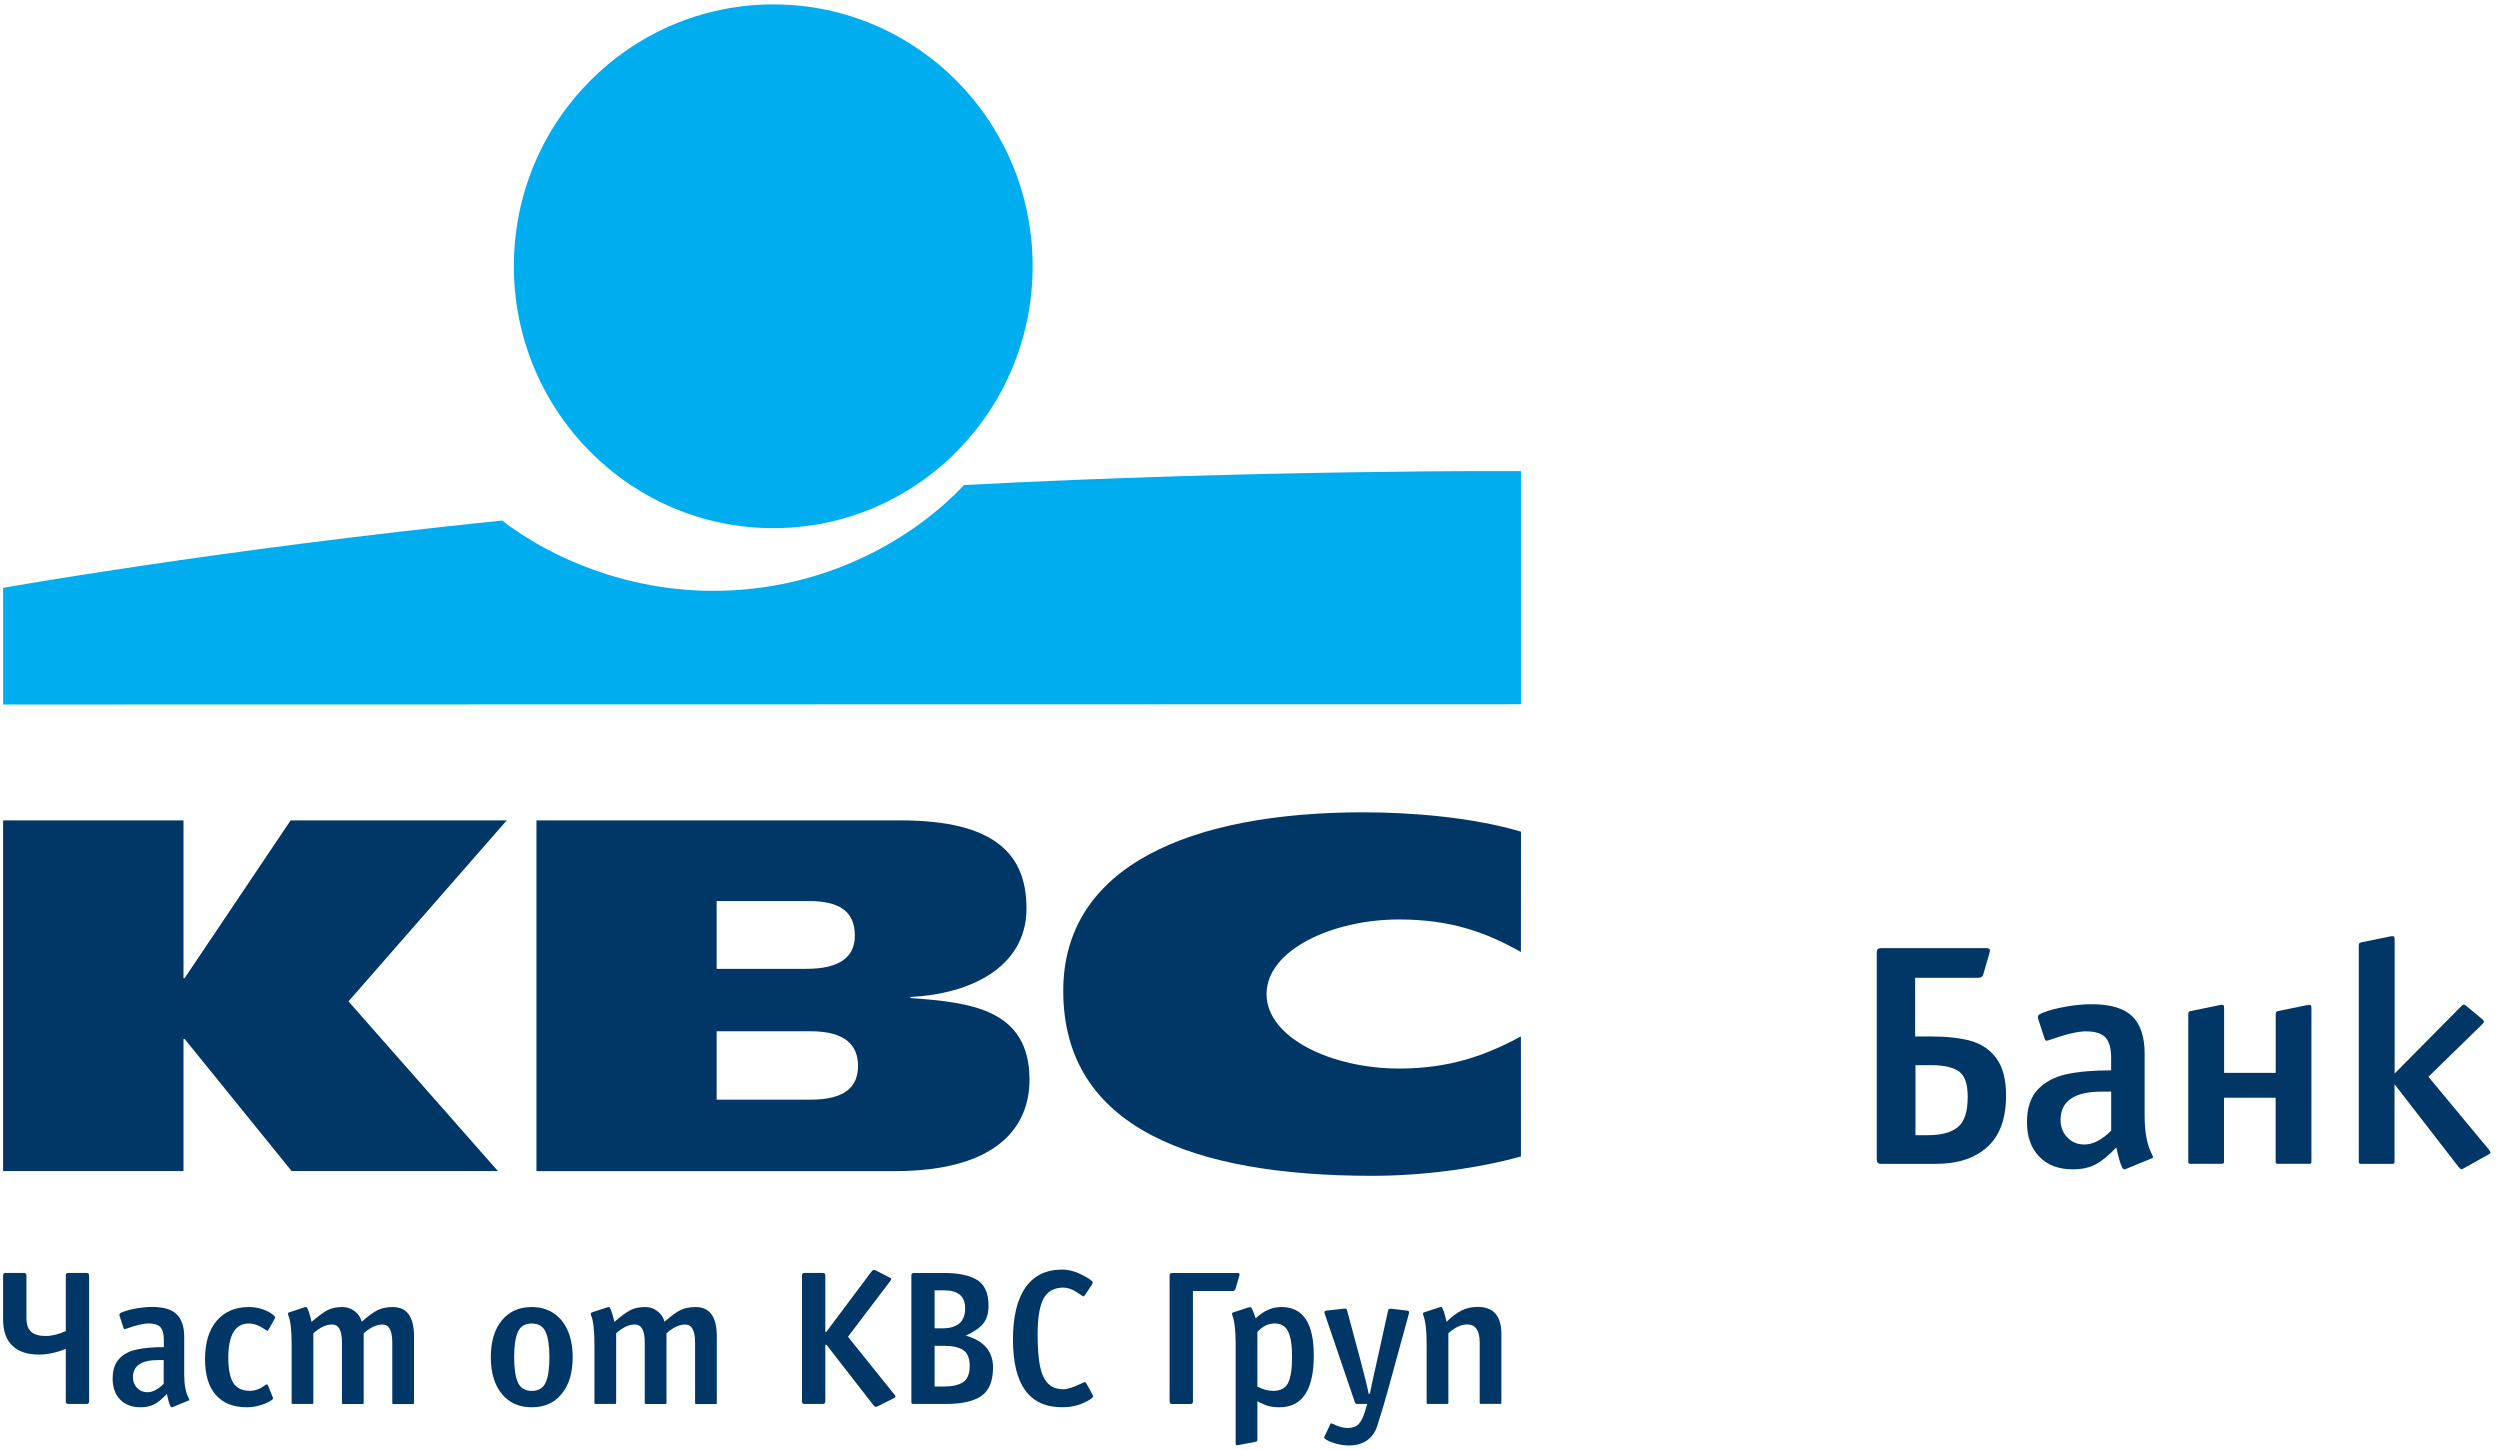 <svg width="100%" height="100%" viewBox="0 0 800 464" version="1.1" xmlns="http://www.w3.org/2000/svg" xmlns:xlink="http://www.w3.org/1999/xlink" xml:space="preserve" xmlns:serif="http://www.serif.com/" style="fill-rule:evenodd;clip-rule:evenodd;stroke-linejoin:round;stroke-miterlimit:2;">
    <g transform="matrix(1.34,0,0,1.34,-149.798,-145.786)">
        <g>
            <path d="M582.5,357.39C585.04,358.11 587.07,359.51 588.58,361.59C590.09,363.67 590.85,366.61 590.85,370.41C590.85,375.9 589.36,380 586.38,382.69C583.4,385.39 579.32,386.73 574.14,386.73L560.97,386.73C560.3,386.73 559.97,386.4 559.97,385.73L559.97,336.22C559.97,335.55 560.3,335.22 560.97,335.22L586.23,335.22C586.74,335.22 587,335.4 587,335.76L586.85,336.53L585.39,341.53C585.24,342.04 584.85,342.3 584.23,342.3L569.14,342.3L569.14,356.31L573.07,356.31C576.81,356.32 579.96,356.67 582.5,357.39ZM579.34,377.95C580.91,376.67 581.69,374.25 581.69,370.71C581.69,367.68 581,365.67 579.61,364.67C578.22,363.67 576.02,363.17 572.99,363.17L569.22,363.17L569.22,379.88L572.22,379.88C575.4,379.88 577.77,379.24 579.34,377.95Z" style="fill:rgb(0,55,103);fill-rule:nonzero;"/>
            <path d="M619.8,387.81C619.49,387.96 619.26,388.04 619.11,388.04C618.9,388.04 618.73,387.89 618.57,387.58C618.11,386.66 617.65,385.07 617.18,382.81C615.33,384.76 613.66,386.12 612.17,386.89C610.68,387.66 608.88,388.04 606.78,388.04C603.39,388.04 600.72,387.03 598.77,385C596.82,382.97 595.84,380.24 595.84,376.8C595.84,373.41 596.7,370.81 598.42,368.98C600.14,367.16 602.44,365.94 605.31,365.32C608.18,364.7 611.73,364.4 615.94,364.4L615.94,361.4C615.94,359.14 615.49,357.52 614.59,356.55C613.69,355.58 612.11,355.09 609.85,355.09C608,355.09 605.18,355.76 601.38,357.09C601.02,357.24 600.74,357.32 600.53,357.32C600.32,357.32 600.17,357.17 600.07,356.86L598.53,352.16C598.48,352.01 598.45,351.83 598.45,351.62C598.45,351.42 598.55,351.24 598.76,351.08C598.96,350.93 599.35,350.75 599.92,350.54C601.2,350.03 602.93,349.58 605.12,349.19C607.3,348.8 609.37,348.61 611.32,348.61C615.79,348.61 619.01,349.57 620.98,351.5C622.95,353.42 623.94,356.39 623.94,360.39L623.94,375.25C623.94,379.1 624.5,382.13 625.63,384.34C625.83,384.7 625.94,384.96 625.94,385.11C625.94,385.26 625.84,385.37 625.63,385.42L619.8,387.81ZM615.95,369.48L613.72,369.48C607.15,369.48 603.86,371.74 603.86,376.26C603.86,377.9 604.4,379.29 605.48,380.42C606.56,381.55 607.92,382.11 609.56,382.11C611.61,382.11 613.74,381.01 615.95,378.8L615.95,369.48Z" style="fill:rgb(0,55,103);fill-rule:nonzero;"/>
            <path d="M663.31,348.77C663.52,348.77 663.64,348.83 663.69,348.96C663.74,349.09 663.77,349.31 663.77,349.61L663.77,386.26C663.77,386.57 663.62,386.72 663.31,386.72L655.69,386.72C655.38,386.72 655.23,386.57 655.23,386.26L655.23,370.94L642.9,370.94L642.9,386.26C642.9,386.57 642.75,386.72 642.44,386.72L634.82,386.72C634.51,386.72 634.36,386.57 634.36,386.26L634.36,351C634.36,350.74 634.4,350.56 634.48,350.46C634.56,350.36 634.72,350.28 634.98,350.23L641.76,348.84C641.96,348.79 642.2,348.76 642.45,348.76C642.66,348.76 642.78,348.82 642.84,348.95C642.89,349.08 642.92,349.3 642.92,349.6L642.92,365L655.24,365L655.24,351C655.24,350.74 655.28,350.56 655.36,350.46C655.44,350.36 655.6,350.28 655.86,350.23L662.64,348.84C662.82,348.8 663.05,348.77 663.31,348.77Z" style="fill:rgb(0,55,103);fill-rule:nonzero;"/>
            <path d="M683.63,365.17L699.49,349.15C699.8,348.84 700.03,348.69 700.18,348.69C700.33,348.69 700.64,348.9 701.1,349.31L704.72,352.31C704.87,352.46 704.95,352.62 704.95,352.77C704.95,352.92 704.82,353.13 704.57,353.39L691.71,365.94L706.11,383.27C706.37,383.63 706.51,383.87 706.53,384C706.56,384.13 706.44,384.27 706.18,384.42L700.25,387.73C699.89,387.93 699.66,388.04 699.56,388.04C699.46,388.04 699.23,387.83 698.87,387.42L683.62,367.71L683.62,386.27C683.62,386.58 683.47,386.73 683.16,386.73L675.54,386.73C675.23,386.73 675.08,386.58 675.08,386.27L675.08,334.6C675.08,334.34 675.12,334.16 675.2,334.06C675.28,333.96 675.44,333.88 675.7,333.83L682.48,332.44C682.68,332.39 682.92,332.36 683.17,332.36C683.38,332.36 683.5,332.42 683.56,332.55C683.61,332.68 683.64,332.9 683.64,333.2L683.64,365.17L683.63,365.17Z" style="fill:rgb(0,55,103);fill-rule:nonzero;"/>
        </g>
        <path d="M133.07,413.39L133.07,443.46C133.07,443.86 132.87,444.07 132.46,444.07L128.11,444.07C127.7,444.07 127.5,443.87 127.5,443.46L127.5,430.92C125.22,431.82 123.1,432.28 121.14,432.28C118.33,432.28 116.2,431.57 114.73,430.15C113.26,428.73 112.53,426.65 112.53,423.91L112.53,413.39C112.53,412.98 112.73,412.78 113.14,412.78L117.49,412.78C117.9,412.78 118.1,412.98 118.1,413.39L118.1,423.54C118.1,425.04 118.47,426.13 119.22,426.81C119.97,427.5 121.12,427.84 122.68,427.84C124.15,427.84 125.75,427.45 127.5,426.67L127.5,413.39C127.5,412.98 127.7,412.78 128.11,412.78L132.46,412.78C132.87,412.78 133.07,412.98 133.07,413.39Z" style="fill:rgb(0,55,103);fill-rule:nonzero;"/>
        <path d="M153.23,444.72C153.04,444.81 152.9,444.86 152.81,444.86C152.68,444.86 152.58,444.77 152.48,444.58C152.2,444.02 151.92,443.05 151.64,441.68C150.52,442.86 149.5,443.69 148.6,444.16C147.69,444.63 146.6,444.86 145.33,444.86C143.27,444.86 141.65,444.24 140.47,443.01C139.28,441.78 138.69,440.12 138.69,438.03C138.69,435.97 139.21,434.39 140.26,433.28C141.3,432.17 142.7,431.43 144.45,431.06C146.2,430.68 148.35,430.5 150.91,430.5L150.91,428.68C150.91,427.31 150.64,426.33 150.09,425.73C149.54,425.14 148.59,424.84 147.21,424.84C146.09,424.84 144.37,425.25 142.07,426.05C141.85,426.14 141.68,426.19 141.56,426.19C141.43,426.19 141.34,426.1 141.28,425.91L140.35,423.06C140.32,422.97 140.3,422.86 140.3,422.73C140.3,422.61 140.36,422.5 140.49,422.4C140.61,422.31 140.85,422.2 141.19,422.07C141.97,421.76 143.02,421.49 144.35,421.25C145.67,421.02 146.93,420.9 148.11,420.9C150.82,420.9 152.78,421.48 153.98,422.65C155.18,423.82 155.78,425.62 155.78,428.05L155.78,437.08C155.78,439.42 156.12,441.26 156.81,442.6C156.94,442.82 157,442.97 157,443.07C157,443.17 156.94,443.23 156.81,443.26L153.23,444.72ZM150.89,433.59L149.53,433.59C145.54,433.59 143.54,434.96 143.54,437.71C143.54,438.71 143.87,439.55 144.52,440.24C145.18,440.93 146,441.27 147,441.27C148.25,441.27 149.54,440.6 150.88,439.26L150.88,433.59L150.89,433.59Z" style="fill:rgb(0,55,103);fill-rule:nonzero;"/>
        <path d="M176.94,442.48C176.97,442.54 176.99,442.62 176.99,442.71C176.99,442.84 176.93,442.94 176.8,443.04C176.21,443.51 175.34,443.93 174.2,444.3C173.06,444.67 171.92,444.86 170.76,444.86C167.55,444.86 165.08,443.89 163.35,441.94C161.62,439.99 160.75,437.13 160.75,433.36C160.75,429.46 161.68,426.41 163.53,424.22C165.38,422.03 167.97,420.92 171.27,420.92C172.42,420.92 173.57,421.12 174.71,421.53C175.85,421.94 176.73,422.47 177.35,423.12C177.51,423.28 177.52,423.46 177.4,423.68L175.9,426.35C175.84,426.51 175.76,426.58 175.67,426.58C175.58,426.58 175.44,426.52 175.25,426.39C173.78,425.36 172.46,424.85 171.27,424.85C167.96,424.85 166.31,427.58 166.31,433.03C166.31,435.77 166.71,437.78 167.5,439.04C168.29,440.3 169.63,440.93 171.5,440.93C172.72,440.93 173.95,440.46 175.2,439.53C175.48,439.34 175.67,439.36 175.76,439.58L176.94,442.48Z" style="fill:rgb(0,55,103);fill-rule:nonzero;"/>
        <path d="M190.06,421.64C191.01,421.16 192.19,420.92 193.59,420.92C194.62,420.92 195.57,421.24 196.44,421.88C197.31,422.52 197.89,423.37 198.17,424.43C199.73,423.06 201,422.13 201.98,421.65C202.96,421.17 204.17,420.93 205.61,420.93C208.98,420.93 210.66,423.27 210.66,427.95L210.66,443.81C210.66,444 210.57,444.09 210.38,444.09L205.75,444.09C205.56,444.09 205.47,444 205.47,443.81L205.47,429.4C205.47,426.53 204.69,425.1 203.13,425.1C201.7,425.1 200.2,425.8 198.64,427.2L198.64,443.8C198.64,443.99 198.55,444.08 198.36,444.08L193.73,444.08C193.54,444.08 193.45,443.99 193.45,443.8L193.45,429.39C193.45,426.52 192.67,425.09 191.11,425.09C189.68,425.09 188.18,425.79 186.62,427.19L186.62,443.79C186.62,443.98 186.53,444.07 186.34,444.07L181.71,444.07C181.52,444.07 181.43,443.98 181.43,443.79L181.43,429.66C181.43,426.42 181.16,424.16 180.63,422.88C180.57,422.69 180.54,422.58 180.54,422.55C180.54,422.4 180.62,422.29 180.77,422.22L184.32,421.05C184.76,420.89 185.01,420.88 185.07,421C185.41,421.53 185.79,422.68 186.19,424.46C187.82,423.07 189.11,422.13 190.06,421.64Z" style="fill:rgb(0,55,103);fill-rule:nonzero;"/>
        <path d="M231.62,441.66C229.87,439.52 229,436.6 229,432.89C229,429.18 229.87,426.26 231.62,424.12C233.37,421.98 235.75,420.92 238.78,420.92C240.74,420.92 242.47,421.4 243.95,422.37C245.43,423.34 246.57,424.72 247.36,426.53C248.15,428.34 248.55,430.46 248.55,432.89C248.55,436.6 247.68,439.52 245.93,441.66C244.18,443.8 241.8,444.86 238.77,444.86C235.74,444.86 233.36,443.8 231.62,441.66ZM235.48,426.84C234.87,428.17 234.57,430.18 234.57,432.9C234.57,435.61 234.87,437.63 235.48,438.96C236.09,440.29 237.19,440.95 238.78,440.95C240.37,440.95 241.47,440.29 242.08,438.99C242.69,437.68 242.99,435.65 242.99,432.91C242.99,430.2 242.69,428.18 242.08,426.85C241.47,425.52 240.37,424.86 238.78,424.86C237.18,424.85 236.08,425.51 235.48,426.84Z" style="fill:rgb(0,55,103);fill-rule:nonzero;"/>
        <path d="M262.37,421.64C263.32,421.16 264.5,420.92 265.9,420.92C266.93,420.92 267.88,421.24 268.75,421.88C269.62,422.52 270.2,423.37 270.48,424.43C272.04,423.06 273.31,422.13 274.29,421.65C275.27,421.17 276.48,420.93 277.92,420.93C281.29,420.93 282.97,423.27 282.97,427.95L282.97,443.81C282.97,444 282.88,444.09 282.69,444.09L278.06,444.09C277.87,444.09 277.78,444 277.78,443.81L277.78,429.4C277.78,426.53 277,425.1 275.44,425.1C274.01,425.1 272.51,425.8 270.95,427.2L270.95,443.8C270.95,443.99 270.86,444.08 270.67,444.08L266.04,444.08C265.85,444.08 265.76,443.99 265.76,443.8L265.76,429.39C265.76,426.52 264.98,425.09 263.42,425.09C261.99,425.09 260.49,425.79 258.93,427.19L258.93,443.79C258.93,443.98 258.84,444.07 258.65,444.07L254.02,444.07C253.83,444.07 253.74,443.98 253.74,443.79L253.74,429.66C253.74,426.42 253.47,424.16 252.94,422.88C252.88,422.69 252.85,422.58 252.85,422.55C252.85,422.4 252.93,422.29 253.08,422.22L256.63,421.05C257.07,420.89 257.32,420.88 257.38,421C257.72,421.53 258.1,422.68 258.5,424.46C260.13,423.07 261.42,422.13 262.37,421.64Z" style="fill:rgb(0,55,103);fill-rule:nonzero;"/>
        <path d="M321.56,444.54C321.25,444.7 321.03,444.77 320.9,444.77C320.77,444.77 320.62,444.66 320.43,444.44L309.16,429.94L308.88,429.94L308.88,443.46C308.88,443.86 308.68,444.07 308.27,444.07L303.92,444.07C303.51,444.07 303.31,443.87 303.31,443.46L303.31,413.39C303.31,412.98 303.51,412.78 303.92,412.78L308.27,412.78C308.67,412.78 308.88,412.98 308.88,413.39L308.88,426.86L309.11,426.86L319.91,412.45C320.1,412.2 320.29,412.07 320.47,412.07C320.66,412.07 320.86,412.13 321.08,412.26L324.35,413.94C324.54,414.03 324.63,414.14 324.63,414.27C324.63,414.36 324.57,414.49 324.44,414.64L314.29,428.02L325.56,442.05L325.65,442.28C325.65,442.41 325.54,442.53 325.32,442.65L321.56,444.54Z" style="fill:rgb(0,55,103);fill-rule:nonzero;"/>
        <path d="M330.03,444.07C329.75,444.07 329.58,444.04 329.52,443.98C329.46,443.92 329.43,443.75 329.43,443.47L329.43,413.4C329.43,412.99 329.63,412.79 330.04,412.79L337.34,412.79C340.74,412.79 343.34,413.35 345.15,414.47C346.96,415.59 347.86,417.64 347.86,420.6C347.86,422.38 347.45,423.79 346.62,424.83C345.79,425.87 344.4,426.85 342.43,427.75C346.76,428.97 348.93,431.51 348.93,435.37C348.93,438.61 348,440.87 346.15,442.15C344.29,443.43 341.48,444.07 337.71,444.07L330.03,444.07ZM334.98,416.94L334.98,426.01L336.8,426.01C340.45,426.01 342.27,424.42 342.27,421.24C342.27,418.37 340.62,416.94 337.31,416.94L334.98,416.94ZM334.98,430.18L334.98,439.91L337.04,439.91C339.16,439.91 340.74,439.56 341.79,438.86C342.83,438.16 343.36,436.87 343.36,435C343.36,433.16 342.85,431.9 341.82,431.21C340.79,430.52 339.23,430.18 337.14,430.18L334.98,430.18Z" style="fill:rgb(0,55,103);fill-rule:nonzero;"/>
        <path d="M353.69,428.68C353.69,423.25 354.69,419.11 356.68,416.26C358.68,413.41 361.59,411.98 365.43,411.98C366.99,411.98 368.64,412.43 370.39,413.34C371.95,414.15 372.73,414.73 372.73,415.07C372.73,415.2 372.67,415.37 372.54,415.58L370.76,418.25C370.7,418.34 370.62,418.39 370.53,418.39C370.44,418.39 369.94,418.08 369.03,417.45C367.88,416.67 366.78,416.28 365.76,416.28C363.55,416.28 361.96,417.15 361.01,418.88C360.06,420.61 359.58,423.47 359.58,427.46C359.58,430.55 359.76,433.03 360.12,434.9C360.48,436.77 361.11,438.18 362.01,439.13C362.91,440.08 364.16,440.56 365.75,440.56C366.72,440.56 368.23,440.06 370.29,439.06C370.54,438.93 370.73,438.87 370.85,438.87C371.01,438.87 371.11,438.95 371.18,439.1L372.63,441.72C372.75,441.94 372.82,442.11 372.82,442.23C372.82,442.57 372.16,443.06 370.86,443.68C369.27,444.46 367.46,444.85 365.43,444.85C357.6,444.87 353.69,439.47 353.69,428.68Z" style="fill:rgb(0,55,103);fill-rule:nonzero;"/>
        <path d="M406.82,416.62C406.73,416.93 406.49,417.09 406.12,417.09L396.67,417.09L396.67,443.47C396.67,443.87 396.48,444.08 396.11,444.08L391.71,444.08C391.3,444.08 391.1,443.88 391.1,443.47L391.1,413.4C391.1,412.99 391.3,412.79 391.71,412.79L407.33,412.79C407.64,412.79 407.8,412.9 407.8,413.12L407.71,413.59L406.82,416.62Z" style="fill:rgb(0,55,103);fill-rule:nonzero;"/>
        <path d="M406.87,429.66C406.87,426.54 406.6,424.28 406.08,422.88L405.99,422.51C405.99,422.39 406.07,422.29 406.22,422.23L409.77,421.06C410.17,420.94 410.42,420.92 410.52,421.01C410.8,421.29 411.17,422.16 411.64,423.63C413.54,421.82 415.6,420.92 417.81,420.92C422.96,420.92 425.53,424.77 425.53,432.47C425.53,440.73 422.79,444.86 417.3,444.86C416.27,444.86 415.38,444.75 414.61,444.53C413.85,444.31 413,443.94 412.06,443.41L412.06,452.62C412.06,452.78 412.04,452.89 411.99,452.95C411.94,453.01 411.84,453.06 411.69,453.09L407.57,453.88C407.45,453.91 407.31,453.93 407.15,453.93C407.02,453.93 406.95,453.89 406.92,453.81C406.89,453.73 406.87,453.6 406.87,453.41L406.87,429.66ZM412.06,426.86L412.06,439.91C413.31,440.6 414.57,440.94 415.85,440.94C417.56,440.94 418.74,440.32 419.38,439.07C420.02,437.82 420.34,435.7 420.34,432.71C420.34,430.03 420.03,428.05 419.4,426.77C418.78,425.49 417.7,424.85 416.17,424.85C414.65,424.85 413.28,425.52 412.06,426.86Z" style="fill:rgb(0,55,103);fill-rule:nonzero;"/>
        <path d="M443.59,439.49C442.62,443.01 441.66,446.29 440.69,449.31C440.19,450.84 439.36,452 438.21,452.79C437.06,453.58 435.64,453.98 433.95,453.98C432.8,453.98 431.64,453.8 430.47,453.44C429.3,453.08 428.51,452.7 428.11,452.29C428.05,452.23 428.02,452.16 428.02,452.08C428.02,452 428.05,451.9 428.11,451.78L429.51,448.83C429.54,448.74 429.6,448.69 429.67,448.69C429.75,448.69 429.85,448.72 429.97,448.78C431.37,449.47 432.57,449.81 433.57,449.81C434.72,449.81 435.6,449.51 436.19,448.92C436.78,448.33 437.28,447.38 437.69,446.07L438.3,444.06L435.82,444.06C435.6,444.06 435.45,443.94 435.35,443.69L428.15,422.55L428.06,422.18C428.06,421.93 428.26,421.79 428.67,421.76L432.51,421.34L432.93,421.29C433.12,421.29 433.25,421.33 433.33,421.41C433.41,421.49 433.48,421.67 433.54,421.95L436.58,433.27C437.64,437.26 438.33,440.05 438.64,441.64L438.92,441.64C439.29,439.71 439.9,436.92 440.74,433.27L443.22,422C443.28,421.66 443.37,421.46 443.48,421.39C443.59,421.33 443.8,421.31 444.11,421.34L447.71,421.76C447.93,421.79 448.08,421.83 448.15,421.88C448.22,421.93 448.27,422.03 448.27,422.18C448.27,422.4 448.24,422.59 448.18,422.74L443.59,439.49Z" style="fill:rgb(0,55,103);fill-rule:nonzero;"/>
        <path d="M465.43,444.07C465.24,444.07 465.15,443.98 465.15,443.79L465.15,429.38C465.15,426.51 464.15,425.08 462.16,425.08C460.73,425.08 459.23,425.78 457.67,427.18L457.67,443.78C457.67,443.97 457.58,444.06 457.39,444.06L452.76,444.06C452.57,444.06 452.48,443.97 452.48,443.78L452.48,429.65C452.48,426.53 452.21,424.27 451.68,422.87C451.62,422.68 451.59,422.57 451.59,422.54C451.59,422.39 451.67,422.28 451.82,422.21L455.37,421.04C455.81,420.88 456.06,420.87 456.12,420.99C456.43,421.4 456.81,422.55 457.24,424.45C458.46,423.23 459.64,422.34 460.79,421.76C461.94,421.18 463.24,420.89 464.67,420.89C468.44,420.89 470.33,423.04 470.33,427.35L470.33,443.77C470.33,443.96 470.24,444.05 470.05,444.05L465.43,444.05L465.43,444.07Z" style="fill:rgb(0,55,103);fill-rule:nonzero;"/>
        <path d="M155.61,356.92L155.61,388.46L112.53,388.46L112.53,304.71L155.61,304.71L155.61,342.39L155.87,342.39L181.19,304.71L232.8,304.71L195.01,347.93L230.7,388.46L181.44,388.46L155.89,356.92L155.61,356.92Z" style="fill:rgb(0,55,103);fill-rule:nonzero;"/>
        <path d="M475,384.96C464.78,387.83 451.51,389.59 439.53,389.59C396.93,389.59 365.7,378.24 365.7,345.42C365.7,315.65 395.94,302.78 437.39,302.78C448.92,302.78 463.55,303.98 475.01,307.4L474.99,336.14C466.49,331.32 458.02,328.37 445.87,328.37C430.02,328.37 414.25,335.64 414.25,346.17C414.25,356.71 429.95,363.97 445.87,363.97C457.84,363.97 466.49,360.91 474.99,356.29L475,384.96Z" style="fill:rgb(0,55,103);fill-rule:nonzero;"/>
        <path d="M239.9,304.71L326.87,304.71C349.55,304.71 356.92,312.93 356.92,325.72C356.92,339.99 343.19,346.21 329.2,346.88L329.2,347.13C343.58,348.18 357.64,349.76 357.64,366.65C357.64,377.62 350.25,388.47 325.36,388.47L239.9,388.47L239.9,304.71ZM282.93,371.4L305.37,371.4C313.85,371.4 316.69,368.13 316.69,363.31C316.69,358.55 313.79,355.07 305.45,355.07L282.93,355.07L282.93,371.4ZM282.93,340.16L304.35,340.16C312.69,340.16 315.93,337.06 315.93,332.24C315.93,326.76 312.68,323.97 304.94,323.97L282.93,323.97L282.93,340.16Z" style="fill:rgb(0,55,103);fill-rule:nonzero;"/>
        <path d="M296.49,234.92C330.72,234.92 358.39,206.92 358.39,172.36C358.39,137.8 330.71,109.85 296.49,109.85C262.25,109.85 234.5,137.81 234.5,172.36C234.5,206.91 262.25,234.92 296.49,234.92" style="fill:rgb(0,174,239);fill-rule:nonzero;"/>
        <path d="M342,224.62C330.14,237.26 309.02,249.89 282.12,249.89C261.19,249.89 243.15,241.93 231.69,233.1C163.38,240.11 112.53,249.18 112.53,249.18L112.53,277.04L475,276.97L475,221.3C475,221.3 412.86,220.92 342,224.62" style="fill:rgb(0,174,239);fill-rule:nonzero;"/>
    </g>
</svg>
